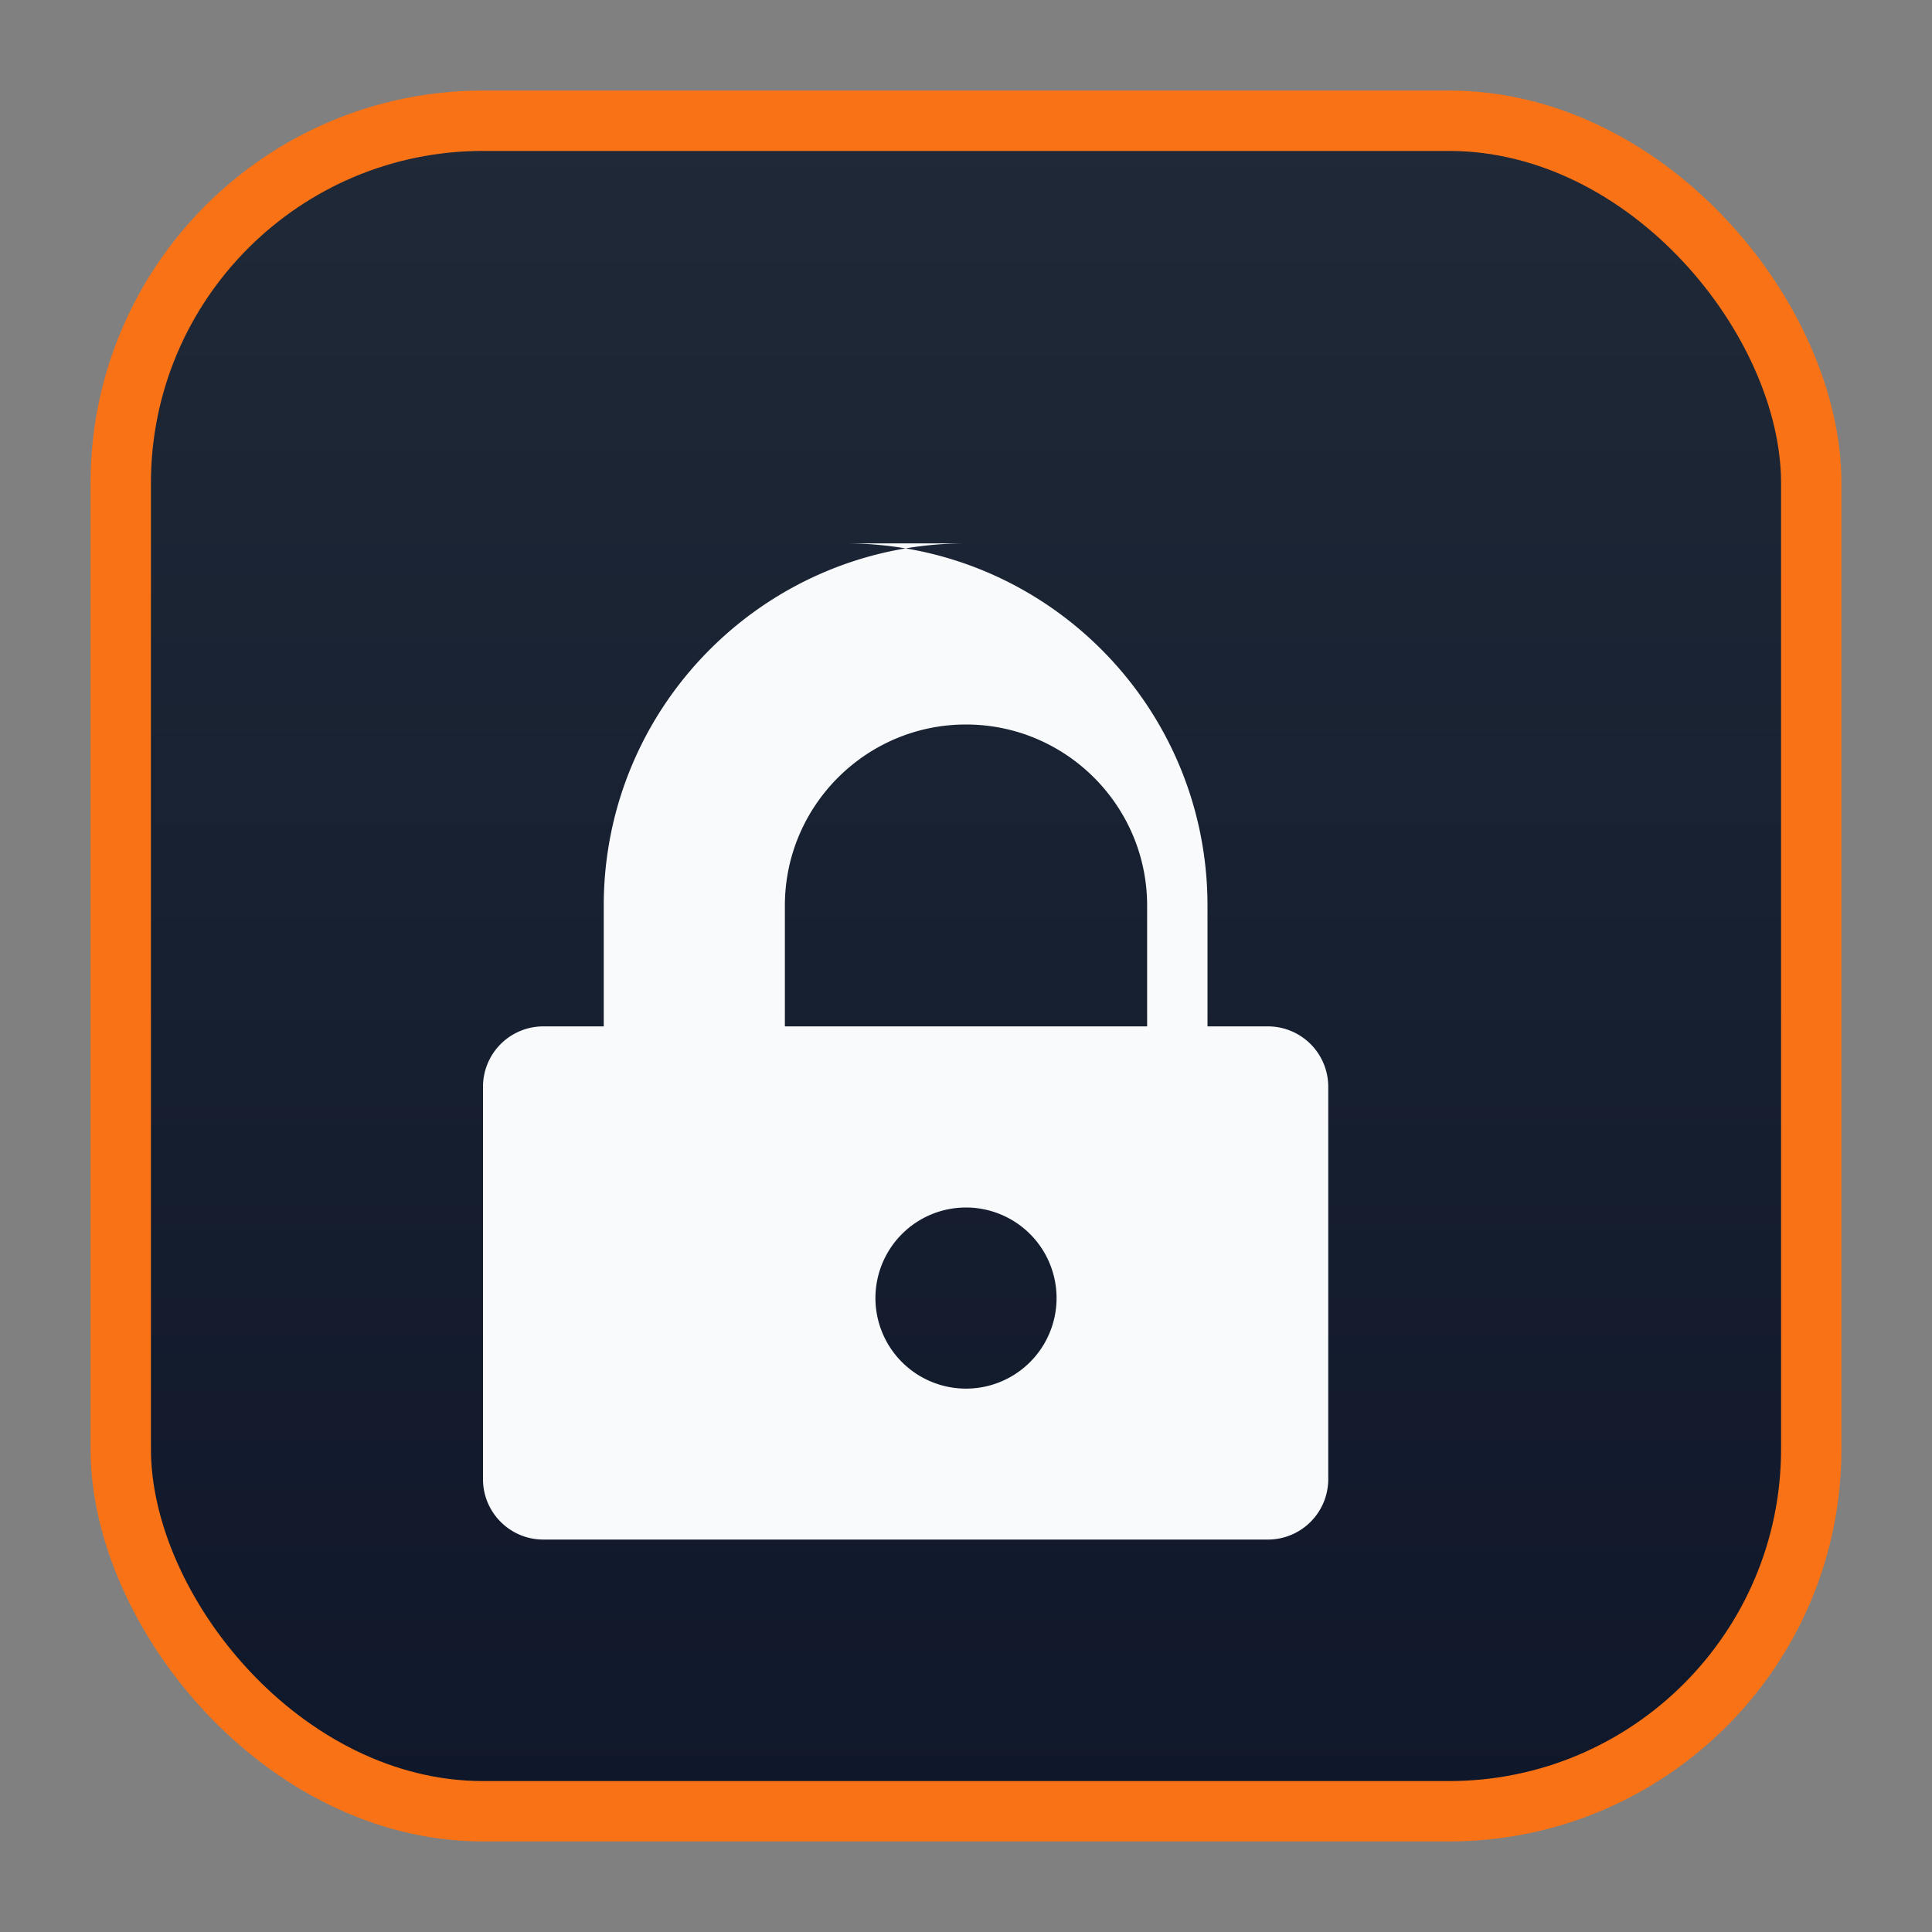 <svg width="64" height="64" viewBox="0 0 64 64" xmlns="http://www.w3.org/2000/svg">
  <rect x="0" y="0" width="64" height="64" fill="#808080" stroke="none"/>
  <defs>
    <linearGradient id="privacyGradient" x1="0%" y1="0%" x2="0%" y2="100%">
      <stop offset="0%" stop-color="#1f2937" />
      <stop offset="100%" stop-color="#0f172a" />
    </linearGradient>
  </defs>
  <rect x="4" y="4" width="56" height="56" rx="12" fill="url(#privacyGradient)" stroke="#f97316" stroke-width="2" />
  <path
    d="M32 18c-6.627 0-12 5.373-12 12v4h-2a2 2 0 0 0-2 2v13c0 1.105.895 2 2 2h24a2 2 0 0 0 2-2V36a2 2 0 0 0-2-2h-2v-4c0-6.627-5.373-12-12-12zm0 6c3.309 0 6 2.691 6 6v4H26v-4c0-3.309 2.691-6 6-6zm0 16a3 3 0 1 1-3 3 3 3 0 0 1 3-3z"
    fill="#f8fafc"
  />
</svg>
